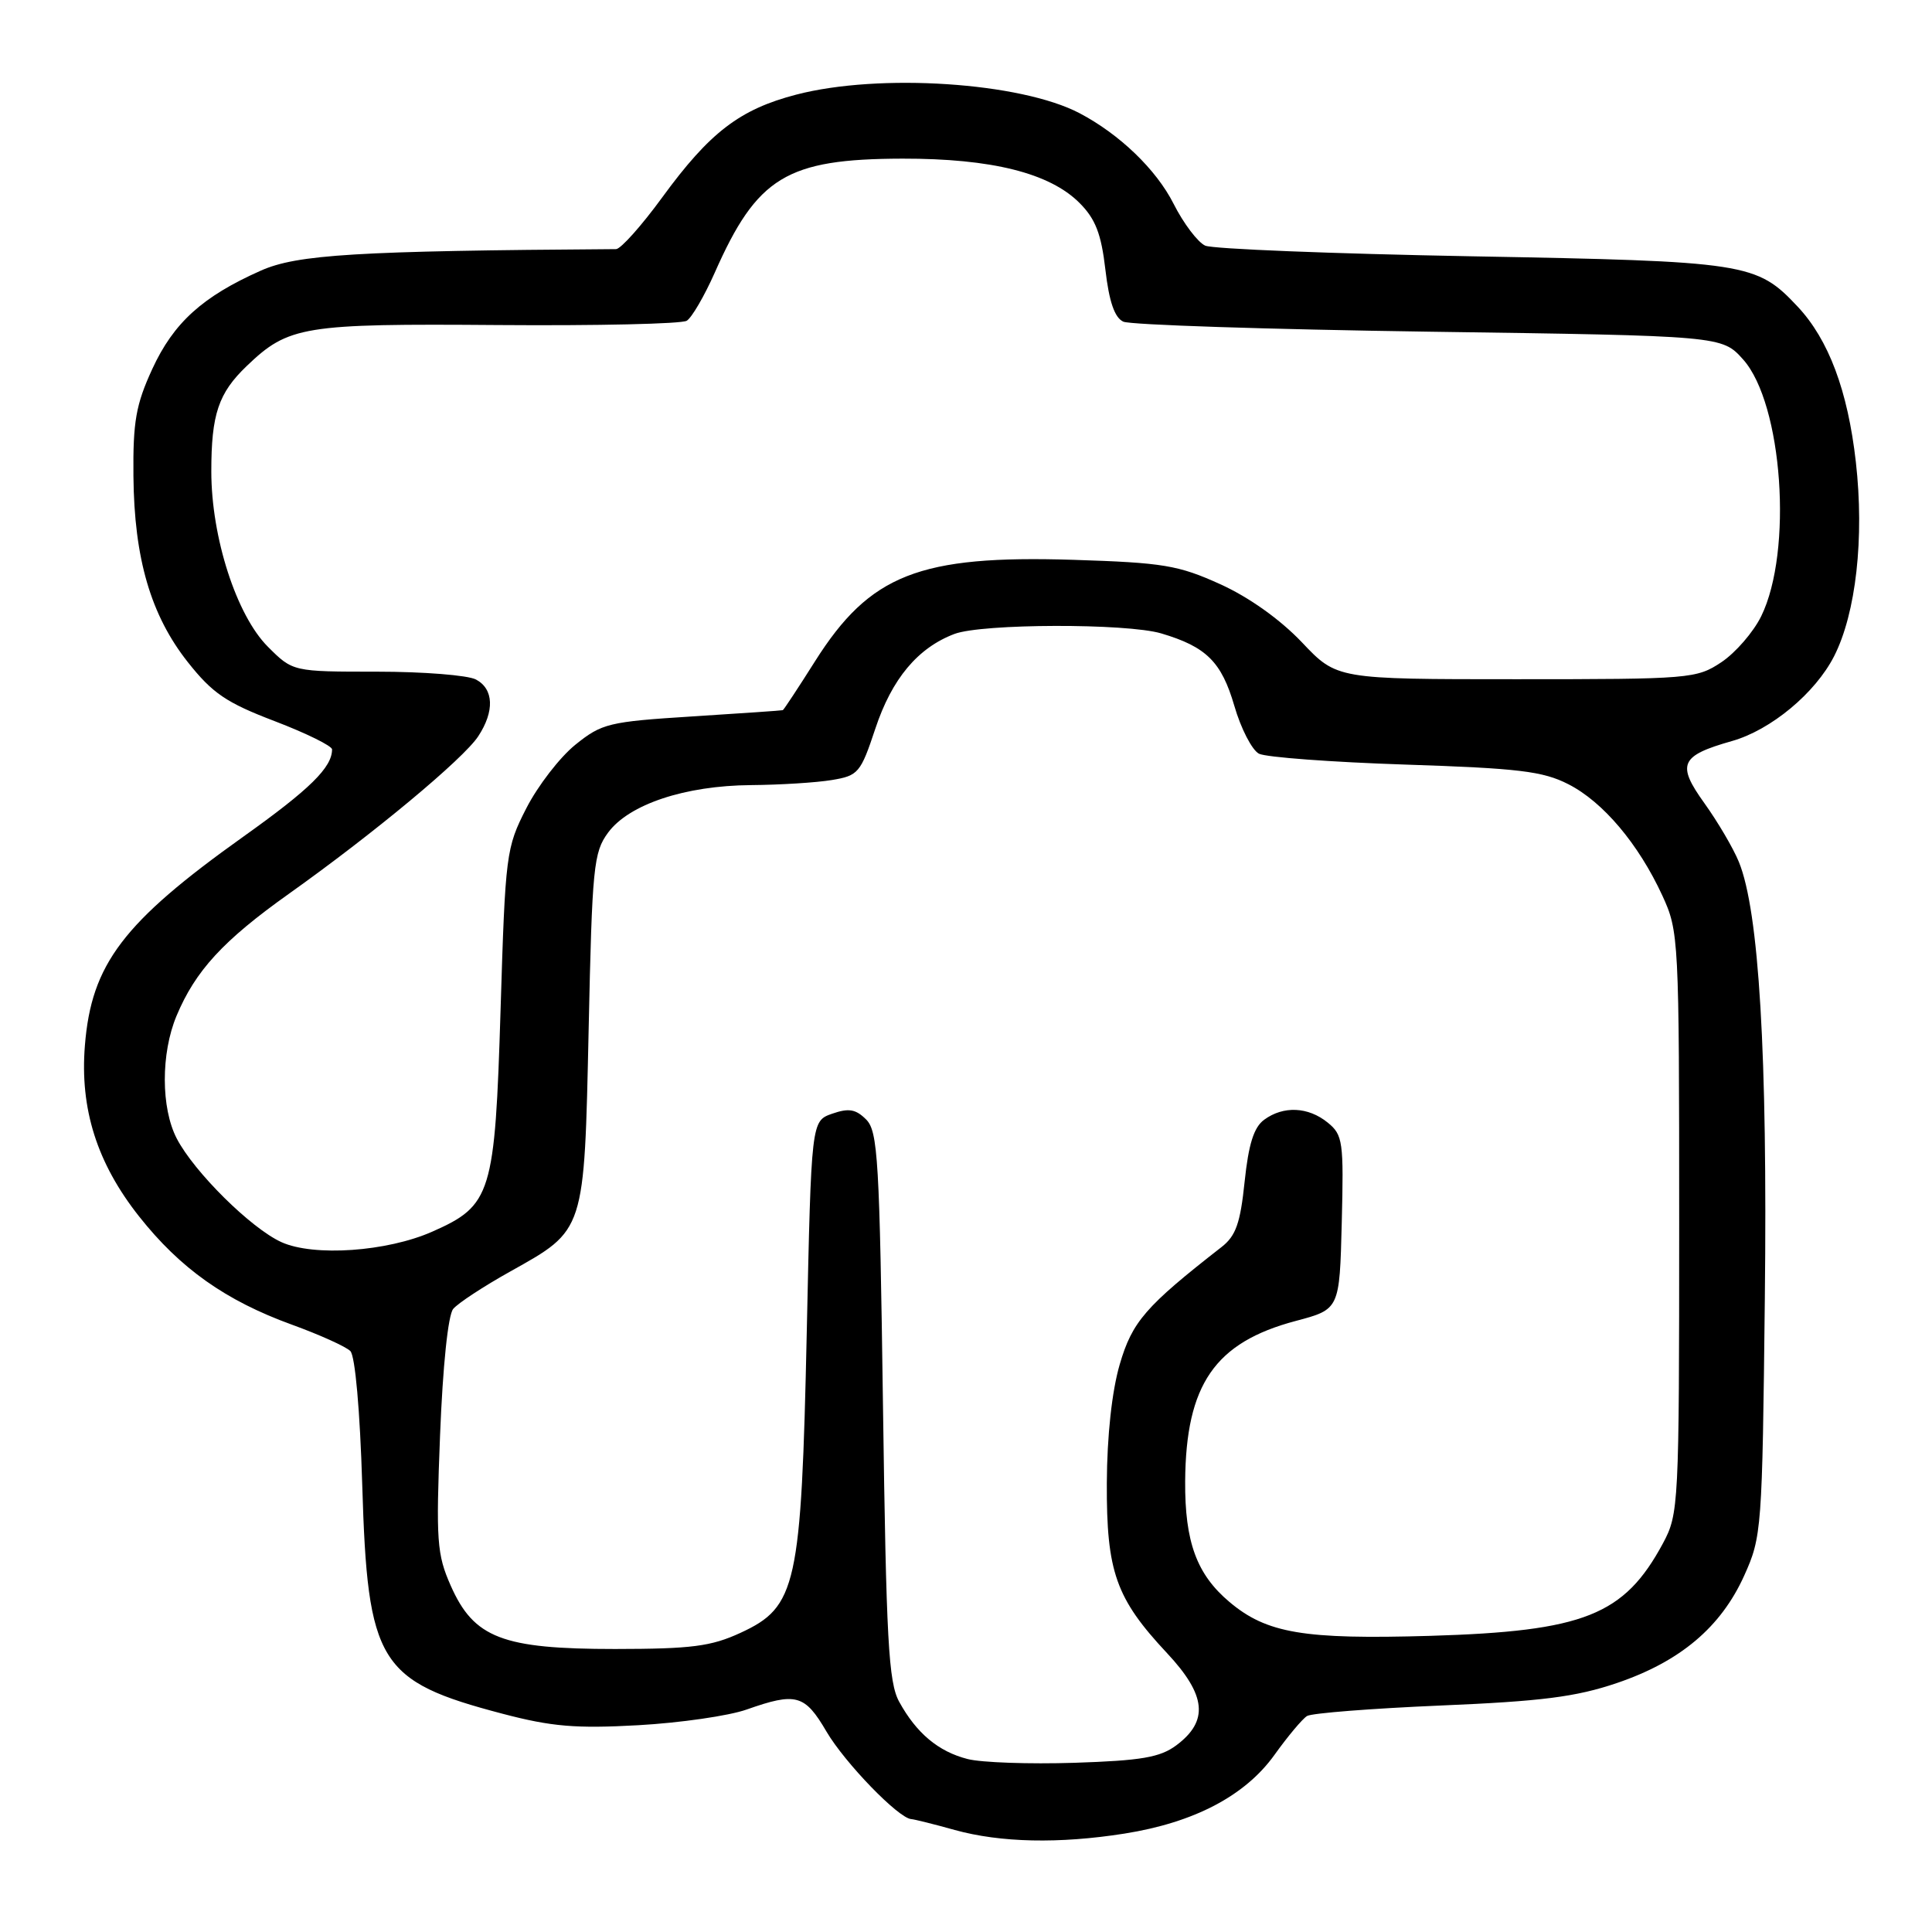 <?xml version="1.0" encoding="UTF-8" standalone="no"?>
<!DOCTYPE svg PUBLIC "-//W3C//DTD SVG 1.1//EN" "http://www.w3.org/Graphics/SVG/1.1/DTD/svg11.dtd" >
<svg xmlns="http://www.w3.org/2000/svg" xmlns:xlink="http://www.w3.org/1999/xlink" version="1.1" viewBox="0 0 256 256">
 <g >
 <path fill="currentColor"
d=" M 149.00 242.96 C 158.22 241.50 164.97 237.96 168.86 232.55 C 170.62 230.09 172.57 227.76 173.19 227.38 C 173.80 227.00 181.77 226.38 190.90 225.99 C 204.25 225.43 208.82 224.85 214.22 223.02 C 222.63 220.17 228.02 215.62 231.11 208.79 C 233.44 203.63 233.51 202.70 233.85 172.00 C 234.21 139.71 233.08 120.74 230.41 114.21 C 229.68 112.41 227.62 108.91 225.85 106.44 C 222.13 101.26 222.63 100.14 229.50 98.19 C 234.65 96.73 240.53 91.85 243.03 86.95 C 245.93 81.25 247.05 71.26 245.91 61.21 C 244.84 51.76 242.30 45.00 238.20 40.63 C 232.75 34.82 231.49 34.63 195.00 33.96 C 176.57 33.62 160.69 32.99 159.70 32.55 C 158.72 32.11 156.82 29.61 155.50 26.99 C 153.20 22.45 148.35 17.79 143.05 15.00 C 135.24 10.90 116.51 9.67 105.50 12.54 C 98.01 14.49 94.04 17.54 87.76 26.14 C 85.01 29.91 82.25 33.00 81.63 33.01 C 47.21 33.24 39.37 33.72 34.56 35.86 C 26.82 39.30 23.00 42.77 20.18 48.89 C 18.01 53.61 17.61 55.86 17.68 63.08 C 17.78 74.02 19.98 81.53 24.89 87.74 C 28.15 91.86 29.98 93.11 36.38 95.55 C 40.57 97.15 44.00 98.84 44.00 99.30 C 44.00 101.69 41.06 104.58 32.23 110.87 C 16.31 122.22 12.11 127.75 11.25 138.53 C 10.57 146.92 12.85 154.12 18.42 161.17 C 23.88 168.08 29.90 172.34 38.69 175.53 C 42.35 176.86 45.83 178.43 46.42 179.02 C 47.06 179.66 47.70 186.89 48.00 196.80 C 48.71 220.39 50.16 222.76 66.59 227.08 C 73.09 228.79 76.30 229.06 84.57 228.60 C 90.10 228.29 96.57 227.36 98.94 226.52 C 105.49 224.21 106.64 224.53 109.51 229.44 C 111.94 233.58 119.07 240.95 120.75 241.04 C 121.16 241.07 123.75 241.71 126.50 242.48 C 132.58 244.16 140.32 244.33 149.00 242.96 Z  M 128.21 233.08 C 124.33 232.09 121.43 229.65 119.15 225.50 C 117.73 222.92 117.43 217.40 117.00 186.28 C 116.55 153.66 116.33 149.90 114.77 148.34 C 113.39 146.96 112.46 146.81 110.27 147.57 C 107.50 148.54 107.50 148.54 106.90 176.52 C 106.17 210.20 105.57 212.92 98.12 216.36 C 94.22 218.16 91.63 218.49 81.50 218.50 C 66.56 218.50 62.79 217.05 59.72 210.10 C 57.89 205.96 57.76 204.18 58.31 190.18 C 58.67 181.02 59.37 174.26 60.05 173.44 C 60.68 172.68 64.08 170.45 67.61 168.48 C 77.56 162.91 77.41 163.37 78.00 136.37 C 78.46 114.85 78.65 112.93 80.58 110.32 C 83.35 106.57 90.78 104.10 99.50 104.03 C 103.35 104.00 108.17 103.70 110.21 103.36 C 113.73 102.78 114.03 102.43 115.99 96.54 C 118.18 89.94 121.61 85.84 126.47 84.00 C 130.13 82.62 149.27 82.57 153.87 83.93 C 159.84 85.70 161.85 87.69 163.55 93.51 C 164.42 96.53 165.90 99.39 166.82 99.87 C 167.74 100.34 176.46 100.99 186.18 101.31 C 201.20 101.80 204.45 102.19 207.81 103.91 C 212.41 106.25 217.11 111.82 220.27 118.67 C 222.45 123.40 222.50 124.29 222.50 162.00 C 222.50 199.50 222.44 200.60 220.35 204.50 C 215.21 214.04 209.91 216.15 189.48 216.76 C 172.75 217.25 167.85 216.43 162.91 212.27 C 158.57 208.62 156.99 204.31 157.04 196.28 C 157.13 183.45 160.98 177.87 171.70 175.03 C 177.50 173.49 177.50 173.49 177.79 162.00 C 178.06 151.26 177.94 150.38 175.93 148.75 C 173.35 146.65 170.06 146.50 167.51 148.37 C 166.14 149.37 165.44 151.61 164.92 156.57 C 164.35 162.08 163.76 163.76 161.86 165.24 C 151.79 173.09 150.02 175.13 148.37 180.79 C 147.33 184.35 146.69 190.27 146.66 196.50 C 146.61 208.28 147.85 211.79 154.63 219.04 C 159.85 224.62 160.19 228.04 155.86 231.27 C 153.70 232.87 151.22 233.29 142.36 233.58 C 136.39 233.77 130.02 233.55 128.21 233.08 Z  M 37.29 164.59 C 33.26 162.76 25.72 155.29 23.42 150.86 C 21.32 146.81 21.31 139.59 23.39 134.61 C 25.89 128.63 29.57 124.63 38.24 118.46 C 49.54 110.43 61.40 100.56 63.37 97.56 C 65.55 94.24 65.43 91.30 63.07 90.04 C 62.00 89.47 56.11 89.00 49.97 89.00 C 38.80 89.00 38.80 89.00 35.50 85.70 C 31.33 81.53 28.00 71.21 28.00 62.46 C 28.00 54.90 28.94 52.09 32.69 48.50 C 38.23 43.19 40.16 42.87 65.99 43.07 C 79.07 43.17 90.33 42.92 91.00 42.50 C 91.67 42.08 93.33 39.23 94.69 36.17 C 100.32 23.43 104.22 21.06 119.57 21.02 C 131.37 21.00 139.08 22.92 143.04 26.89 C 145.15 29.00 145.92 30.97 146.47 35.73 C 146.96 39.96 147.69 42.09 148.84 42.62 C 149.75 43.05 167.98 43.64 189.33 43.95 C 228.17 44.50 228.17 44.50 230.98 47.64 C 236.21 53.51 237.59 73.05 233.37 81.65 C 232.34 83.75 229.97 86.49 228.10 87.74 C 224.81 89.93 223.96 90.00 200.92 90.00 C 177.14 90.00 177.14 90.00 172.51 85.11 C 169.64 82.09 165.51 79.14 161.69 77.41 C 156.13 74.89 154.14 74.56 142.24 74.18 C 121.80 73.54 115.27 76.11 107.99 87.63 C 105.78 91.13 103.86 94.04 103.73 94.10 C 103.61 94.15 98.21 94.52 91.74 94.93 C 80.67 95.63 79.75 95.85 76.24 98.68 C 74.18 100.34 71.26 104.13 69.74 107.10 C 67.06 112.34 66.96 113.13 66.33 133.75 C 65.58 158.25 65.13 159.73 57.28 163.20 C 51.27 165.86 41.57 166.53 37.29 164.59 Z "/>
</g>
</svg>